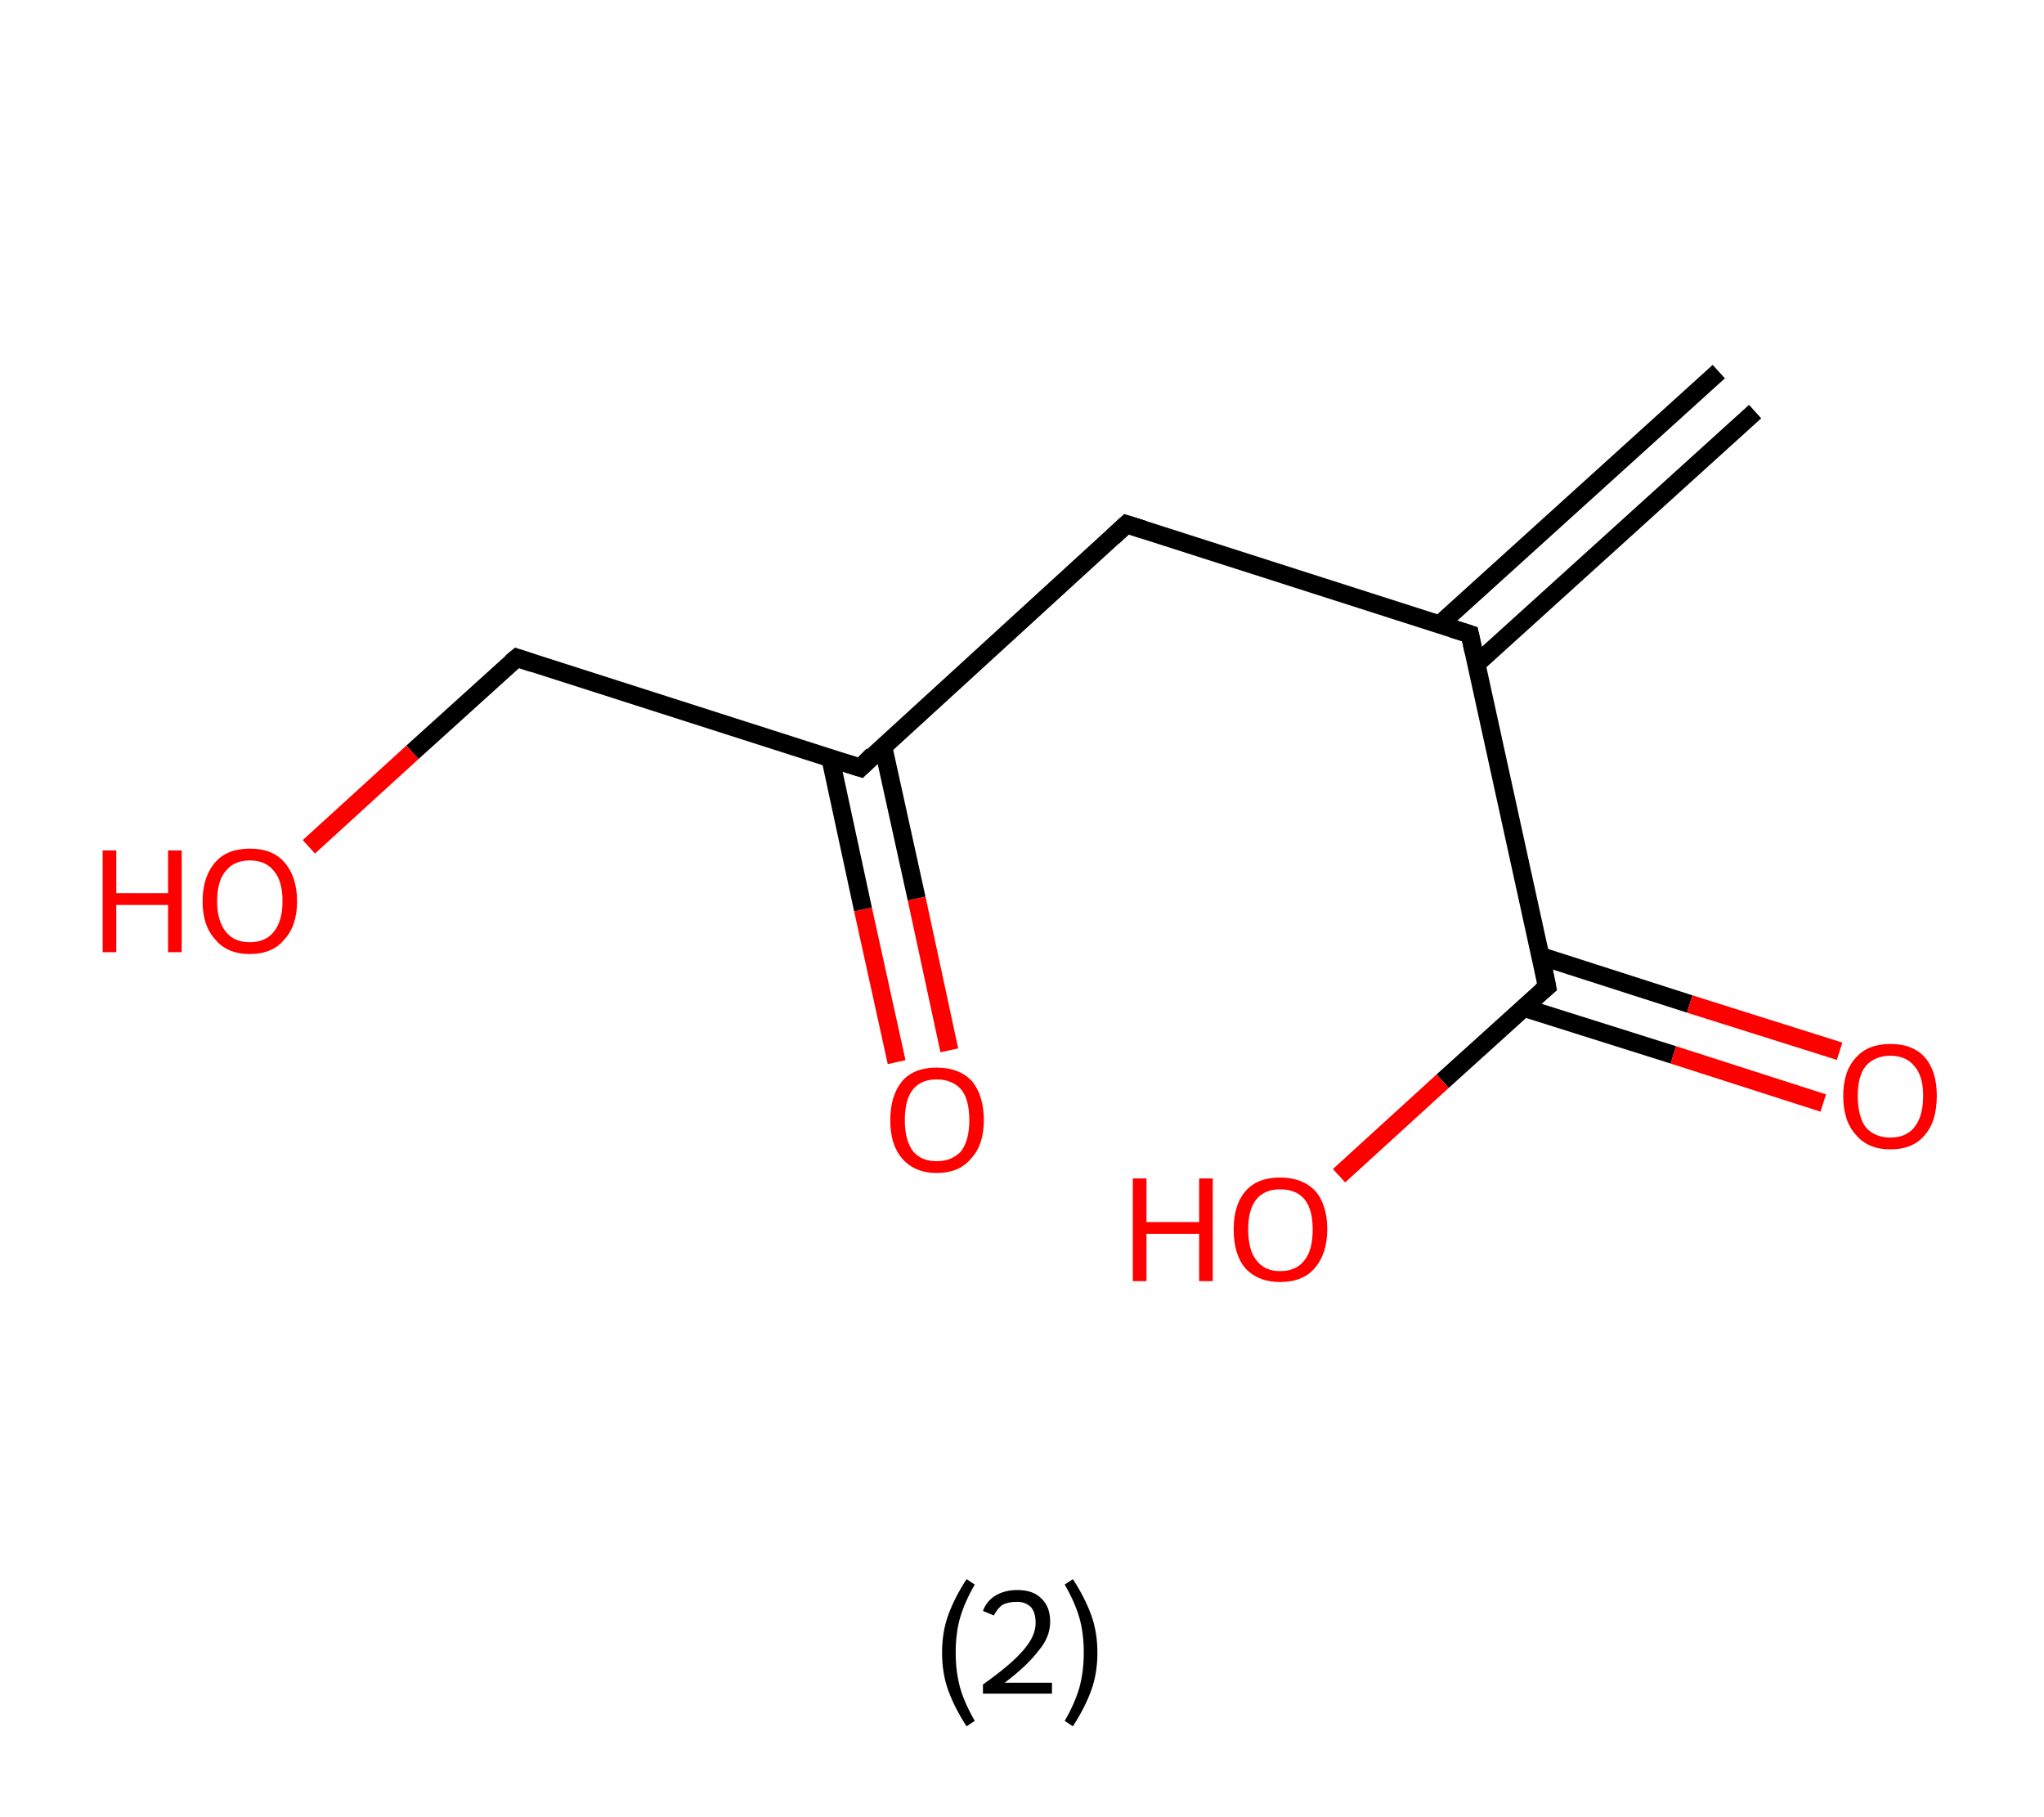 <?xml version='1.0' encoding='ASCII' standalone='yes'?>
<svg xmlns="http://www.w3.org/2000/svg" xmlns:rdkit="http://www.rdkit.org/xml" xmlns:xlink="http://www.w3.org/1999/xlink" version="1.1" baseProfile="full" xml:space="preserve" width="225px" height="200px" viewBox="0 0 225 200">
<!-- END OF HEADER -->
<rect style="opacity:1.0;fill:#FFFFFF;stroke:none" width="225.0" height="200.0" x="0.0" y="0.0"> </rect>
<path class="bond-0 atom-0 atom-1" d="M 193.2,45.3 L 162.5,73.1" style="fill:none;fill-rule:evenodd;stroke:#000000;stroke-width:2.0px;stroke-linecap:butt;stroke-linejoin:miter;stroke-opacity:1"/>
<path class="bond-0 atom-0 atom-1" d="M 189.2,40.9 L 158.5,68.7" style="fill:none;fill-rule:evenodd;stroke:#000000;stroke-width:2.0px;stroke-linecap:butt;stroke-linejoin:miter;stroke-opacity:1"/>
<path class="bond-1 atom-1 atom-2" d="M 161.8,69.8 L 124.0,57.7" style="fill:none;fill-rule:evenodd;stroke:#000000;stroke-width:2.0px;stroke-linecap:butt;stroke-linejoin:miter;stroke-opacity:1"/>
<path class="bond-2 atom-2 atom-3" d="M 124.0,57.7 L 94.7,84.5" style="fill:none;fill-rule:evenodd;stroke:#000000;stroke-width:2.0px;stroke-linecap:butt;stroke-linejoin:miter;stroke-opacity:1"/>
<path class="bond-3 atom-3 atom-4" d="M 91.4,83.4 L 95.0,100.1" style="fill:none;fill-rule:evenodd;stroke:#000000;stroke-width:2.0px;stroke-linecap:butt;stroke-linejoin:miter;stroke-opacity:1"/>
<path class="bond-3 atom-3 atom-4" d="M 95.0,100.1 L 98.7,116.9" style="fill:none;fill-rule:evenodd;stroke:#FF0000;stroke-width:2.0px;stroke-linecap:butt;stroke-linejoin:miter;stroke-opacity:1"/>
<path class="bond-3 atom-3 atom-4" d="M 97.2,82.1 L 100.9,98.9" style="fill:none;fill-rule:evenodd;stroke:#000000;stroke-width:2.0px;stroke-linecap:butt;stroke-linejoin:miter;stroke-opacity:1"/>
<path class="bond-3 atom-3 atom-4" d="M 100.9,98.9 L 104.5,115.6" style="fill:none;fill-rule:evenodd;stroke:#FF0000;stroke-width:2.0px;stroke-linecap:butt;stroke-linejoin:miter;stroke-opacity:1"/>
<path class="bond-4 atom-3 atom-5" d="M 94.7,84.5 L 56.9,72.4" style="fill:none;fill-rule:evenodd;stroke:#000000;stroke-width:2.0px;stroke-linecap:butt;stroke-linejoin:miter;stroke-opacity:1"/>
<path class="bond-5 atom-5 atom-6" d="M 56.9,72.4 L 45.4,82.8" style="fill:none;fill-rule:evenodd;stroke:#000000;stroke-width:2.0px;stroke-linecap:butt;stroke-linejoin:miter;stroke-opacity:1"/>
<path class="bond-5 atom-5 atom-6" d="M 45.4,82.8 L 34.0,93.2" style="fill:none;fill-rule:evenodd;stroke:#FF0000;stroke-width:2.0px;stroke-linecap:butt;stroke-linejoin:miter;stroke-opacity:1"/>
<path class="bond-6 atom-1 atom-7" d="M 161.8,69.8 L 170.3,108.6" style="fill:none;fill-rule:evenodd;stroke:#000000;stroke-width:2.0px;stroke-linecap:butt;stroke-linejoin:miter;stroke-opacity:1"/>
<path class="bond-7 atom-7 atom-8" d="M 167.7,110.9 L 184.2,116.1" style="fill:none;fill-rule:evenodd;stroke:#000000;stroke-width:2.0px;stroke-linecap:butt;stroke-linejoin:miter;stroke-opacity:1"/>
<path class="bond-7 atom-7 atom-8" d="M 184.2,116.1 L 200.7,121.4" style="fill:none;fill-rule:evenodd;stroke:#FF0000;stroke-width:2.0px;stroke-linecap:butt;stroke-linejoin:miter;stroke-opacity:1"/>
<path class="bond-7 atom-7 atom-8" d="M 169.5,105.2 L 186.0,110.5" style="fill:none;fill-rule:evenodd;stroke:#000000;stroke-width:2.0px;stroke-linecap:butt;stroke-linejoin:miter;stroke-opacity:1"/>
<path class="bond-7 atom-7 atom-8" d="M 186.0,110.5 L 202.5,115.7" style="fill:none;fill-rule:evenodd;stroke:#FF0000;stroke-width:2.0px;stroke-linecap:butt;stroke-linejoin:miter;stroke-opacity:1"/>
<path class="bond-8 atom-7 atom-9" d="M 170.3,108.6 L 158.8,119.0" style="fill:none;fill-rule:evenodd;stroke:#000000;stroke-width:2.0px;stroke-linecap:butt;stroke-linejoin:miter;stroke-opacity:1"/>
<path class="bond-8 atom-7 atom-9" d="M 158.8,119.0 L 147.4,129.4" style="fill:none;fill-rule:evenodd;stroke:#FF0000;stroke-width:2.0px;stroke-linecap:butt;stroke-linejoin:miter;stroke-opacity:1"/>
<path d="M 159.9,69.2 L 161.8,69.8 L 162.2,71.7" style="fill:none;stroke:#000000;stroke-width:2.0px;stroke-linecap:butt;stroke-linejoin:miter;stroke-opacity:1;"/>
<path d="M 125.9,58.3 L 124.0,57.7 L 122.5,59.1" style="fill:none;stroke:#000000;stroke-width:2.0px;stroke-linecap:butt;stroke-linejoin:miter;stroke-opacity:1;"/>
<path d="M 96.1,83.1 L 94.7,84.5 L 92.8,83.9" style="fill:none;stroke:#000000;stroke-width:2.0px;stroke-linecap:butt;stroke-linejoin:miter;stroke-opacity:1;"/>
<path d="M 58.7,73.0 L 56.9,72.4 L 56.3,72.9" style="fill:none;stroke:#000000;stroke-width:2.0px;stroke-linecap:butt;stroke-linejoin:miter;stroke-opacity:1;"/>
<path d="M 169.9,106.6 L 170.3,108.6 L 169.7,109.1" style="fill:none;stroke:#000000;stroke-width:2.0px;stroke-linecap:butt;stroke-linejoin:miter;stroke-opacity:1;"/>
<path class="atom-4" d="M 98.0 123.3 Q 98.0 120.6, 99.3 119.0 Q 100.6 117.5, 103.1 117.5 Q 105.6 117.5, 107.0 119.0 Q 108.3 120.6, 108.3 123.3 Q 108.3 126.0, 106.9 127.5 Q 105.6 129.1, 103.1 129.1 Q 100.7 129.1, 99.3 127.5 Q 98.0 126.0, 98.0 123.3 M 103.1 127.8 Q 104.8 127.8, 105.8 126.7 Q 106.7 125.5, 106.7 123.3 Q 106.7 121.0, 105.8 119.9 Q 104.8 118.8, 103.1 118.8 Q 101.4 118.8, 100.5 119.9 Q 99.6 121.0, 99.6 123.3 Q 99.6 125.5, 100.5 126.7 Q 101.4 127.8, 103.1 127.8 " fill="#FF0000"/>
<path class="atom-6" d="M 11.3 93.6 L 12.8 93.6 L 12.8 98.3 L 18.5 98.3 L 18.5 93.6 L 20.0 93.6 L 20.0 104.8 L 18.5 104.8 L 18.5 99.6 L 12.8 99.6 L 12.8 104.8 L 11.3 104.8 L 11.3 93.6 " fill="#FF0000"/>
<path class="atom-6" d="M 22.3 99.2 Q 22.3 96.5, 23.7 94.9 Q 25.0 93.4, 27.5 93.4 Q 30.0 93.4, 31.3 94.9 Q 32.7 96.5, 32.7 99.2 Q 32.7 101.9, 31.3 103.4 Q 30.0 105.0, 27.5 105.0 Q 25.0 105.0, 23.7 103.4 Q 22.3 101.9, 22.3 99.2 M 27.5 103.7 Q 29.2 103.7, 30.1 102.6 Q 31.1 101.4, 31.1 99.2 Q 31.1 96.9, 30.1 95.8 Q 29.2 94.7, 27.5 94.7 Q 25.8 94.7, 24.9 95.8 Q 23.9 96.9, 23.9 99.2 Q 23.9 101.4, 24.9 102.6 Q 25.8 103.7, 27.5 103.7 " fill="#FF0000"/>
<path class="atom-8" d="M 202.9 120.6 Q 202.9 117.9, 204.3 116.4 Q 205.6 114.9, 208.1 114.9 Q 210.6 114.9, 211.9 116.4 Q 213.2 117.9, 213.2 120.6 Q 213.2 123.4, 211.9 124.9 Q 210.6 126.5, 208.1 126.5 Q 205.6 126.5, 204.3 124.9 Q 202.9 123.4, 202.9 120.6 M 208.1 125.2 Q 209.8 125.2, 210.7 124.1 Q 211.7 122.9, 211.7 120.6 Q 211.7 118.4, 210.7 117.3 Q 209.8 116.2, 208.1 116.2 Q 206.4 116.2, 205.4 117.3 Q 204.5 118.4, 204.5 120.6 Q 204.5 122.9, 205.4 124.1 Q 206.4 125.2, 208.1 125.2 " fill="#FF0000"/>
<path class="atom-9" d="M 124.7 129.7 L 126.2 129.7 L 126.2 134.5 L 132.0 134.5 L 132.0 129.7 L 133.5 129.7 L 133.5 141.0 L 132.0 141.0 L 132.0 135.8 L 126.2 135.8 L 126.2 141.0 L 124.7 141.0 L 124.7 129.7 " fill="#FF0000"/>
<path class="atom-9" d="M 135.8 135.3 Q 135.8 132.6, 137.1 131.1 Q 138.4 129.6, 140.9 129.6 Q 143.4 129.6, 144.8 131.1 Q 146.1 132.6, 146.1 135.3 Q 146.1 138.0, 144.7 139.6 Q 143.4 141.1, 140.9 141.1 Q 138.5 141.1, 137.1 139.6 Q 135.8 138.1, 135.8 135.3 M 140.9 139.9 Q 142.7 139.9, 143.6 138.7 Q 144.5 137.6, 144.5 135.3 Q 144.5 133.1, 143.6 132.0 Q 142.7 130.9, 140.9 130.9 Q 139.2 130.9, 138.3 132.0 Q 137.4 133.1, 137.4 135.3 Q 137.4 137.6, 138.3 138.7 Q 139.2 139.9, 140.9 139.9 " fill="#FF0000"/>
<path class="legend" d="M 103.7 181.9 Q 103.7 179.6, 104.4 177.7 Q 105.1 175.8, 106.4 173.8 L 107.3 174.4 Q 106.2 176.3, 105.7 178.0 Q 105.2 179.7, 105.2 181.9 Q 105.2 184.0, 105.7 185.8 Q 106.2 187.5, 107.3 189.4 L 106.4 190.0 Q 105.1 188.0, 104.4 186.1 Q 103.7 184.2, 103.7 181.9 " fill="#000000"/>
<path class="legend" d="M 108.2 177.3 Q 108.6 176.2, 109.6 175.6 Q 110.6 175.0, 112.0 175.0 Q 113.7 175.0, 114.6 175.9 Q 115.6 176.8, 115.6 178.5 Q 115.6 180.2, 114.3 181.7 Q 113.1 183.3, 110.6 185.2 L 115.8 185.2 L 115.8 186.4 L 108.2 186.4 L 108.2 185.4 Q 110.3 183.9, 111.5 182.8 Q 112.8 181.6, 113.4 180.6 Q 114.0 179.6, 114.0 178.6 Q 114.0 177.5, 113.5 176.9 Q 112.9 176.3, 112.0 176.3 Q 111.0 176.3, 110.4 176.6 Q 109.8 177.0, 109.4 177.8 L 108.2 177.3 " fill="#000000"/>
<path class="legend" d="M 120.8 181.9 Q 120.8 184.2, 120.1 186.1 Q 119.4 188.0, 118.1 190.0 L 117.2 189.4 Q 118.3 187.5, 118.8 185.8 Q 119.3 184.0, 119.3 181.9 Q 119.3 179.7, 118.8 178.0 Q 118.3 176.3, 117.2 174.4 L 118.1 173.8 Q 119.4 175.8, 120.1 177.7 Q 120.8 179.6, 120.8 181.9 " fill="#000000"/>
</svg>
